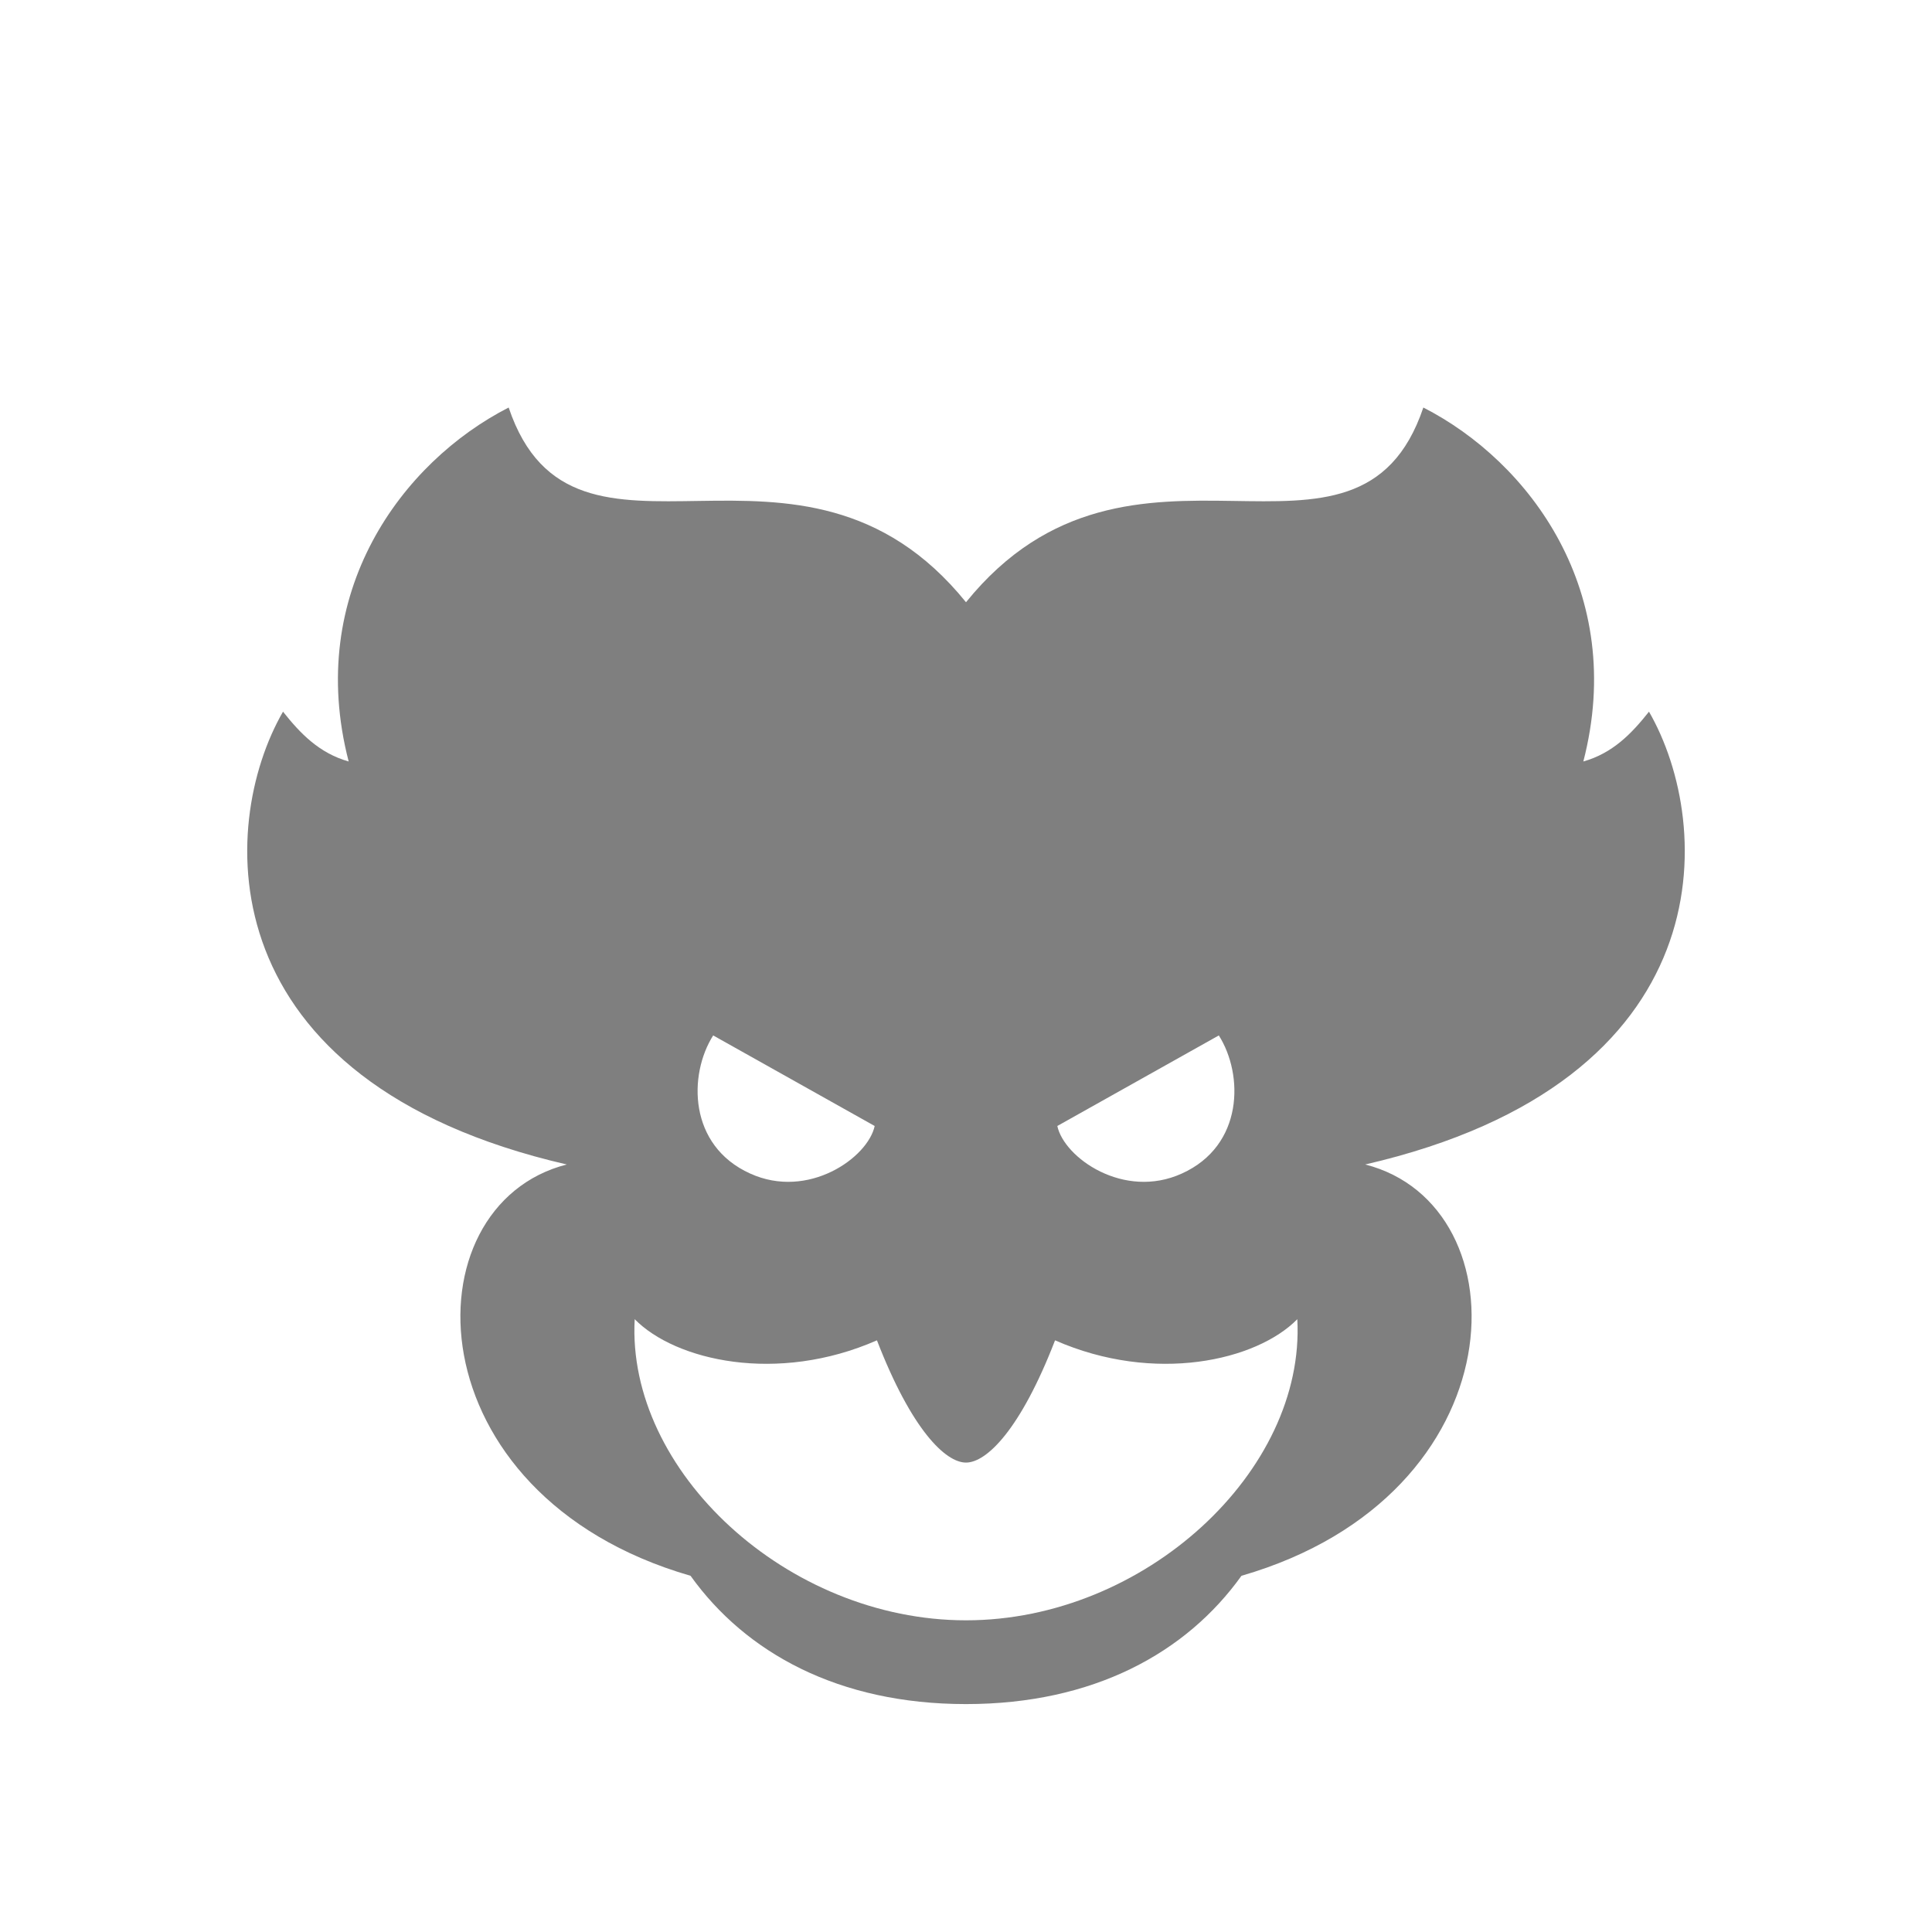 <svg version="1.2" xmlns="http://www.w3.org/2000/svg" viewBox="0 0 256 256" width="256" height="256"><style>.a{opacity:.5}</style><path fill-rule="evenodd" class="a" d="m91.5 208.8c-37-10.7-37.6-49.1-16.4-54.5-47.7-11-46.3-44.9-37.6-60 2.3 2.9 4.8 5.5 8.7 6.6-5.8-22.4 7.1-39.7 21.2-46.9 8.7 25.8 38.6-1.4 60.6 25.8 22-27.2 51.9 0 60.6-25.8 14.1 7.2 27 24.5 21.2 46.9 3.9-1.1 6.4-3.7 8.7-6.6 8.7 15.1 10.1 49-37.6 60 21.2 5.4 20.6 43.8-16.4 54.5-7.3 10.2-19.6 17-36.5 17-16.9 0-29.2-6.8-36.5-17zm24.7-31.2c-13.2 5.8-26.7 2.7-32.1-2.8-1.1 20.1 20.2 39.9 43.9 39.9 23.7 0 45-19.8 43.9-39.9-5.4 5.5-18.9 8.6-32.1 2.8-4.6 11.9-9.1 16.2-11.8 16.2-2.7 0-7.2-4.3-11.8-16.2zm-0.3-28.4l-21.4-12c-3.3 5.2-3.3 14.6 4.9 18.3 7.7 3.5 15.6-2.1 16.5-6.3zm40.7 6.3c8.2-3.7 8.2-13.1 4.9-18.3l-21.4 12c0.9 4.2 8.8 9.8 16.5 6.3z"/></svg>